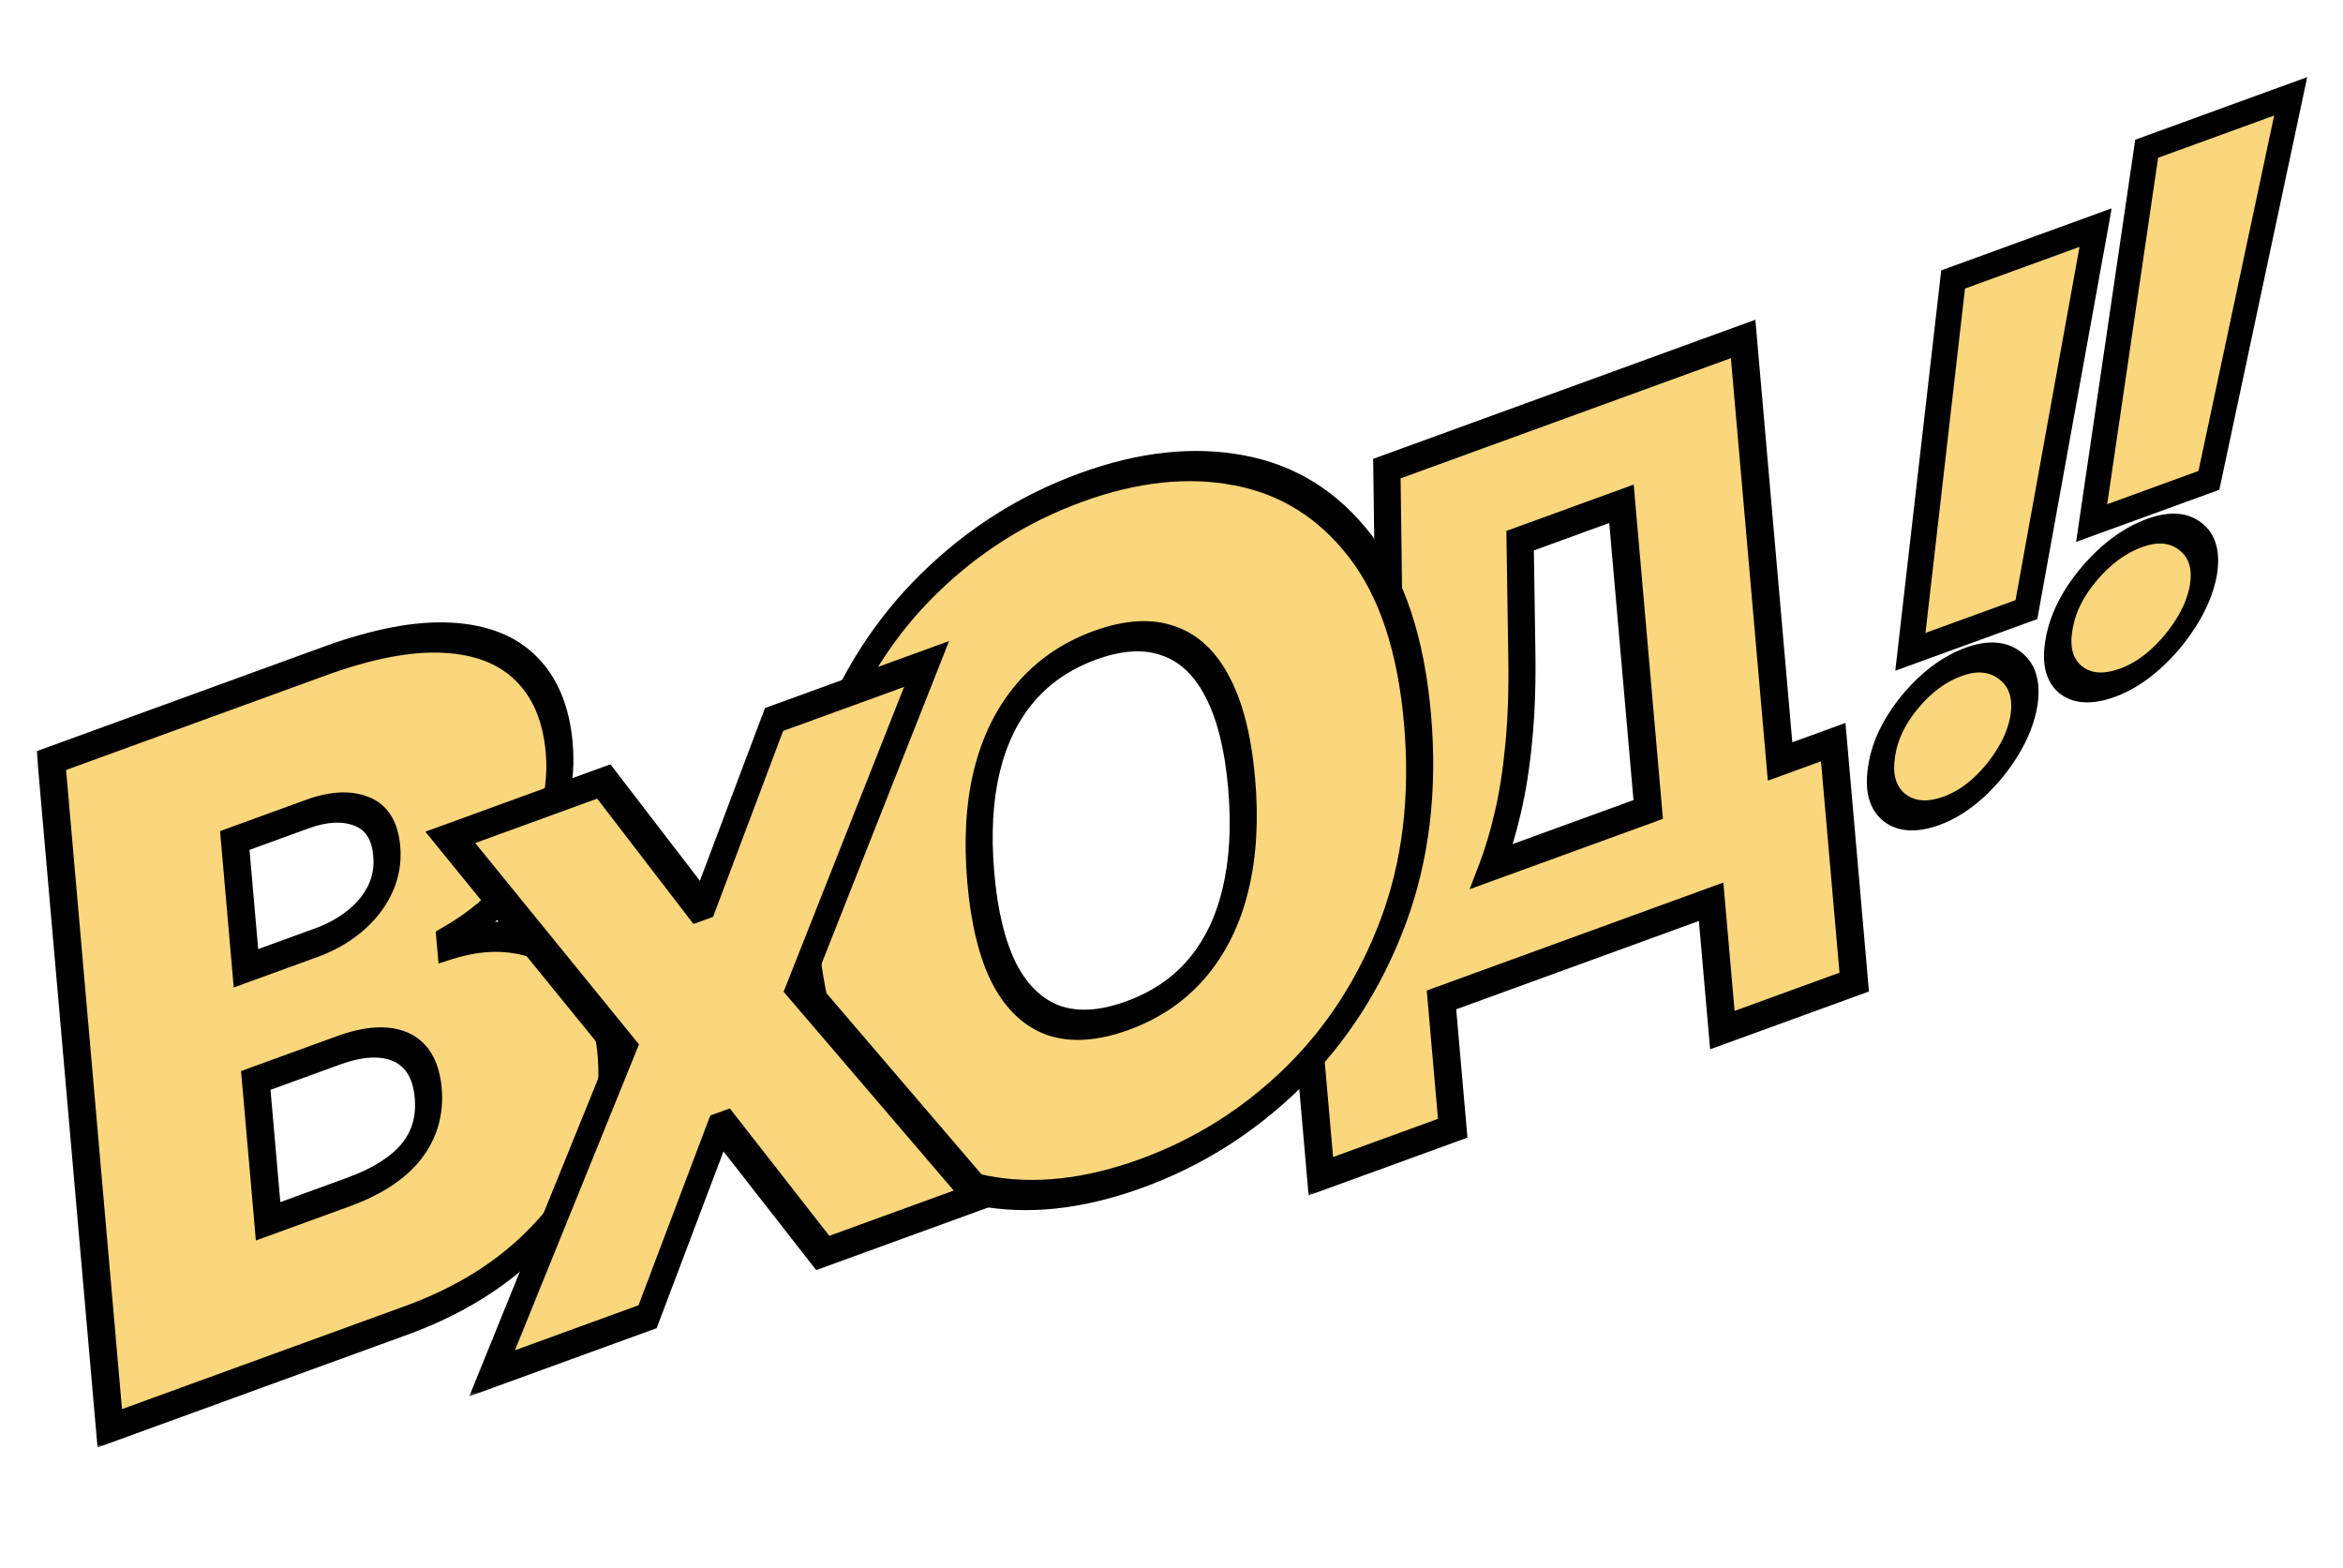 <svg width="490" height="328" viewBox="0 0 490 328" fill="none" xmlns="http://www.w3.org/2000/svg">
<mask id="path-1-outside-1_69_290" maskUnits="userSpaceOnUse" x="387.453" y="43.308" width="54.847" height="135.996" fill="black">
<rect fill="white" x="387.453" y="43.308" width="54.847" height="135.996"/>
<path d="M438.264 47.596L423.793 127.481L399.525 136.314L408.461 58.444L438.264 47.596ZM406.073 169.544C401.958 171.042 398.652 170.814 396.156 168.861C393.701 166.857 392.815 163.664 393.499 159.281C394.096 155.037 396.073 150.872 399.431 146.788C402.825 142.691 406.579 139.894 410.695 138.396C414.597 136.976 417.814 137.236 420.346 139.176C422.913 141.103 423.898 144.189 423.302 148.434C422.834 151.36 421.713 154.277 419.94 157.183C418.207 160.04 416.117 162.584 413.672 164.817C411.231 167.013 408.699 168.588 406.073 169.544Z"/>
</mask>
<path d="M438.264 47.596L423.793 127.481L399.525 136.314L408.461 58.444L438.264 47.596ZM406.073 169.544C401.958 171.042 398.652 170.814 396.156 168.861C393.701 166.857 392.815 163.664 393.499 159.281C394.096 155.037 396.073 150.872 399.431 146.788C402.825 142.691 406.579 139.894 410.695 138.396C414.597 136.976 417.814 137.236 420.346 139.176C422.913 141.103 423.898 144.189 423.302 148.434C422.834 151.36 421.713 154.277 419.94 157.183C418.207 160.04 416.117 162.584 413.672 164.817C411.231 167.013 408.699 168.588 406.073 169.544Z" fill="#FAD77C"/>
<path d="M438.264 47.596L441.064 46.681L441.629 43.564L438.704 44.629L438.264 47.596ZM423.793 127.481L423.352 130.449L426.069 129.46L426.594 126.565L423.793 127.481ZM399.525 136.314L396.692 137.449L396.368 140.27L399.085 139.281L399.525 136.314ZM408.461 58.444L408.901 55.476L405.976 56.541L405.628 59.579L408.461 58.444ZM396.156 168.861L393.851 171.684L393.861 171.693L393.872 171.701L396.156 168.861ZM393.499 159.281L396.315 158.281L396.319 158.255L396.322 158.229L393.499 159.281ZM399.431 146.788L397.777 145.381L397.77 145.39L397.763 145.398L399.431 146.788ZM420.346 139.176L418.072 142.024L418.077 142.028L418.082 142.032L420.346 139.176ZM423.302 148.434L426.115 147.446L426.12 147.414L426.125 147.382L423.302 148.434ZM419.94 157.183L417.782 156.481L417.774 156.494L419.94 157.183ZM413.672 164.817L414.72 166.856L414.735 166.842L414.751 166.828L413.672 164.817ZM435.463 48.512L420.992 128.397L426.594 126.565L441.064 46.681L435.463 48.512ZM424.233 124.514L399.965 133.346L399.085 139.281L423.352 130.449L424.233 124.514ZM402.358 135.179L411.294 57.309L405.628 59.579L396.692 137.449L402.358 135.179ZM408.021 61.411L437.823 50.564L438.704 44.629L408.901 55.476L408.021 61.411ZM406.513 166.576C403.133 167.806 400.489 167.624 398.44 166.02L393.872 171.701C396.814 174.004 400.782 174.277 405.633 172.511L406.513 166.576ZM398.461 166.037C396.461 164.405 395.754 161.873 396.315 158.281L390.684 160.282C389.877 165.455 390.941 169.309 393.851 171.684L398.461 166.037ZM396.322 158.229C396.805 154.794 398.359 151.511 401.099 148.178L397.763 145.398C393.787 150.234 391.386 155.279 390.676 160.333L396.322 158.229ZM401.085 148.195C403.871 144.831 406.874 142.594 410.254 141.364L411.135 135.428C406.284 137.194 401.778 140.551 397.777 145.381L401.085 148.195ZM410.254 141.364C413.38 140.226 415.957 140.403 418.072 142.024L422.62 136.328C419.672 134.068 415.815 133.725 411.135 135.428L410.254 141.364ZM418.082 142.032C420.195 143.619 420.959 146.068 420.479 149.486L426.125 147.382C426.837 142.311 425.63 138.588 422.609 136.32L418.082 142.032ZM420.489 149.422C420.105 151.822 419.202 154.154 417.782 156.481L422.097 157.886C424.224 154.4 425.563 150.899 426.115 147.446L420.489 149.422ZM417.774 156.494C416.334 158.868 414.616 160.959 412.593 162.806L414.751 166.828C417.619 164.21 420.079 161.212 422.105 157.873L417.774 156.494ZM412.624 162.778C410.662 164.543 408.644 165.801 406.513 166.576L405.633 172.511C408.754 171.375 411.801 169.483 414.72 166.856L412.624 162.778Z" fill="black" mask="url(#path-1-outside-1_69_290)"/>
<mask id="path-3-outside-2_69_290" maskUnits="userSpaceOnUse" x="423.872" y="15.258" width="59.02" height="137.337" fill="black">
<rect fill="white" x="423.872" y="15.258" width="59.02" height="137.337"/>
<path d="M479.059 20.146L461.955 100.46L437.433 109.385L448.944 31.107L479.059 20.146ZM442.866 142.768C438.707 144.282 435.414 144.06 432.987 142.102C430.603 140.093 429.825 136.886 430.653 132.48C431.39 128.213 433.502 124.023 436.991 119.912C440.515 115.788 444.357 112.969 448.515 111.455C452.459 110.02 455.662 110.275 458.125 112.22C460.623 114.152 461.505 117.252 460.768 121.519C460.204 124.46 458.988 127.394 457.12 130.319C455.295 133.193 453.125 135.754 450.609 138.003C448.1 140.214 445.519 141.803 442.866 142.768Z"/>
</mask>
<path d="M479.059 20.146L461.955 100.46L437.433 109.385L448.944 31.107L479.059 20.146ZM442.866 142.768C438.707 144.282 435.414 144.06 432.987 142.102C430.603 140.093 429.825 136.886 430.653 132.48C431.39 128.213 433.502 124.023 436.991 119.912C440.515 115.788 444.357 112.969 448.515 111.455C452.459 110.02 455.662 110.275 458.125 112.22C460.623 114.152 461.505 117.252 460.768 121.519C460.204 124.46 458.988 127.394 457.12 130.319C455.295 133.193 453.125 135.754 450.609 138.003C448.1 140.214 445.519 141.803 442.866 142.768Z" fill="#FAD77C"/>
<path d="M479.059 20.146L481.856 19.229L482.516 16.129L479.591 17.193L479.059 20.146ZM461.955 100.46L461.422 103.412L464.139 102.423L464.753 99.543L461.955 100.46ZM437.433 109.385L434.596 110.519L434.183 113.326L436.9 112.337L437.433 109.385ZM448.944 31.107L449.476 28.154L446.551 29.219L446.107 32.241L448.944 31.107ZM432.987 142.102L430.617 144.915L430.627 144.923L430.637 144.931L432.987 142.102ZM430.653 132.48L433.468 131.479L433.473 131.453L433.477 131.428L430.653 132.48ZM436.991 119.912L435.403 118.516L435.396 118.524L435.389 118.533L436.991 119.912ZM458.125 112.22L455.785 115.057L455.789 115.061L455.794 115.065L458.125 112.22ZM460.768 121.519L463.58 120.531L463.586 120.499L463.592 120.467L460.768 121.519ZM457.12 130.319L455.012 129.624L455.004 129.637L457.12 130.319ZM450.609 138.003L451.577 140.029L451.593 140.015L451.609 140.001L450.609 138.003ZM476.261 21.062L459.158 101.376L464.753 99.543L481.856 19.229L476.261 21.062ZM462.488 97.507L437.966 106.433L436.9 112.337L461.422 103.412L462.488 97.507ZM440.27 108.251L451.78 29.972L446.107 32.241L434.596 110.519L440.27 108.251ZM448.411 34.059L478.526 23.098L479.591 17.193L449.476 28.154L448.411 34.059ZM443.398 139.816C439.975 141.062 437.335 140.884 435.337 139.272L430.637 144.931C433.493 147.236 437.439 147.502 442.333 145.721L443.398 139.816ZM435.357 139.289C433.411 137.649 432.787 135.099 433.468 131.479L427.839 133.481C426.863 138.672 427.795 142.537 430.617 144.915L435.357 139.289ZM433.477 131.428C434.074 127.966 435.74 124.654 438.593 121.292L435.389 118.533C431.265 123.393 428.705 128.459 427.83 133.532L433.477 131.428ZM438.578 121.309C441.479 117.914 444.559 115.654 447.983 114.408L449.048 108.503C444.154 110.284 439.551 113.662 435.403 118.516L438.578 121.309ZM447.983 114.408C451.149 113.255 453.723 113.429 455.785 115.057L460.465 109.383C457.601 107.121 453.769 106.785 449.048 108.503L447.983 114.408ZM455.794 115.065C457.856 116.659 458.539 119.126 457.945 122.571L463.592 120.467C464.47 115.377 463.391 111.645 460.455 109.375L455.794 115.065ZM457.956 122.507C457.492 124.925 456.511 127.276 455.012 129.624L459.229 131.013C461.465 127.511 462.915 123.996 463.58 120.531L457.956 122.507ZM455.004 129.637C453.484 132.031 451.695 134.14 449.609 136.005L451.609 140.001C454.555 137.368 457.107 134.355 459.237 131L455.004 129.637ZM449.641 135.977C447.619 137.759 445.556 139.031 443.398 139.816L442.333 145.721C445.481 144.575 448.581 142.67 451.577 140.029L449.641 135.977Z" fill="black" mask="url(#path-3-outside-2_69_290)"/>
<mask id="path-5-outside-3_69_290" maskUnits="userSpaceOnUse" x="260.482" y="61.689" width="131.126" height="188.539" fill="black">
<rect fill="white" x="260.482" y="61.689" width="131.126" height="188.539"/>
<path d="M276.233 245.98L271.842 195.798L279.251 193.102C281.581 190.603 283.613 187.537 285.348 183.904C287.117 180.258 288.468 175.47 289.401 169.54C290.367 163.598 290.796 155.956 290.687 146.615L290.043 97.996L364.545 70.88L372.276 159.244L383.39 155.199L387.78 205.38L360.202 215.418L357.854 188.582L301.463 209.106L303.811 235.943L276.233 245.98ZM311.975 181.192L344.698 169.281L339.105 105.354L317.907 113.069L318.265 136.578C318.383 143.589 318.168 149.839 317.622 155.328C317.107 160.769 316.346 165.624 315.339 169.892C314.364 174.112 313.242 177.879 311.975 181.192Z"/>
</mask>
<path d="M276.233 245.98L271.842 195.798L279.251 193.102C281.581 190.603 283.613 187.537 285.348 183.904C287.117 180.258 288.468 175.47 289.401 169.54C290.367 163.598 290.796 155.956 290.687 146.615L290.043 97.996L364.545 70.88L372.276 159.244L383.39 155.199L387.78 205.38L360.202 215.418L357.854 188.582L301.463 209.106L303.811 235.943L276.233 245.98ZM311.975 181.192L344.698 169.281L339.105 105.354L317.907 113.069L318.265 136.578C318.383 143.589 318.168 149.839 317.622 155.328C317.107 160.769 316.346 165.624 315.339 169.892C314.364 174.112 313.242 177.879 311.975 181.192Z" fill="#FAD77C"/>
<path d="M276.233 245.98L273.413 247.006L273.675 249.995L276.494 248.969L276.233 245.98ZM271.842 195.798L271.581 192.81L268.762 193.836L269.023 196.825L271.842 195.798ZM279.251 193.102L279.513 196.09L280.306 195.802L280.944 195.117L279.251 193.102ZM285.348 183.904L282.924 182.956L282.918 182.968L282.912 182.98L285.348 183.904ZM289.401 169.54L286.616 169.717L286.615 169.727L286.613 169.736L289.401 169.54ZM290.687 146.615L293.517 145.831L293.517 145.826L290.687 146.615ZM290.043 97.996L289.782 95.008L287.175 95.957L287.212 98.786L290.043 97.996ZM364.545 70.88L367.364 69.854L367.103 66.865L364.284 67.891L364.545 70.88ZM372.276 159.244L369.457 160.27L369.718 163.258L372.537 162.232L372.276 159.244ZM383.39 155.199L386.209 154.173L385.947 151.184L383.128 152.21L383.39 155.199ZM387.78 205.38L388.041 208.369L390.86 207.343L390.599 204.354L387.78 205.38ZM360.202 215.418L357.383 216.444L357.644 219.433L360.463 218.407L360.202 215.418ZM357.854 188.582L360.673 187.556L360.412 184.567L357.592 185.593L357.854 188.582ZM301.463 209.106L301.201 206.118L298.382 207.144L298.644 210.132L301.463 209.106ZM303.811 235.943L304.072 238.931L306.891 237.905L306.63 234.917L303.811 235.943ZM311.975 181.192L309.404 180.582L307.346 185.96L312.236 184.18L311.975 181.192ZM344.698 169.281L344.959 172.27L347.778 171.244L347.517 168.255L344.698 169.281ZM339.105 105.354L341.924 104.328L341.663 101.339L338.843 102.365L339.105 105.354ZM317.907 113.069L317.645 110.081L315.033 111.032L315.076 113.865L317.907 113.069ZM318.265 136.578L315.434 137.374L315.434 137.379L318.265 136.578ZM317.622 155.328L314.808 155.731L314.807 155.74L314.807 155.749L317.622 155.328ZM315.339 169.892L312.608 169.804L312.606 169.812L312.604 169.82L315.339 169.892ZM279.052 244.954L274.661 194.772L269.023 196.825L273.413 247.006L279.052 244.954ZM272.104 198.787L279.513 196.09L278.99 190.113L271.581 192.81L272.104 198.787ZM280.944 195.117C283.62 192.246 285.891 188.792 287.784 184.827L282.912 182.98C281.336 186.282 279.541 188.959 277.558 191.087L280.944 195.117ZM287.772 184.852C289.792 180.69 291.225 175.47 292.188 169.344L286.613 169.736C285.712 175.471 284.443 179.826 282.924 182.956L287.772 184.852ZM292.185 169.363C293.199 163.129 293.628 155.264 293.517 145.831L287.856 147.4C287.964 156.647 287.536 164.066 286.616 169.717L292.185 169.363ZM293.517 145.826L292.874 97.207L287.212 98.786L287.856 147.405L293.517 145.826ZM290.304 100.985L364.807 73.868L364.284 67.891L289.782 95.008L290.304 100.985ZM361.726 71.906L369.457 160.27L375.095 158.218L367.364 69.854L361.726 71.906ZM372.537 162.232L383.651 158.187L383.128 152.21L372.015 156.255L372.537 162.232ZM380.57 156.225L384.961 206.406L390.599 204.354L386.209 154.173L380.57 156.225ZM387.518 202.392L359.94 212.429L360.463 218.407L388.041 208.369L387.518 202.392ZM363.021 214.392L360.673 187.556L355.035 189.608L357.383 216.444L363.021 214.392ZM357.592 185.593L301.201 206.118L301.724 212.095L358.115 191.57L357.592 185.593ZM298.644 210.132L300.992 236.969L306.63 234.917L304.282 208.08L298.644 210.132ZM303.549 232.954L275.971 242.992L276.494 248.969L304.072 238.931L303.549 232.954ZM312.236 184.18L344.959 172.27L344.436 166.293L311.713 178.203L312.236 184.18ZM347.517 168.255L341.924 104.328L336.286 106.38L341.879 170.307L347.517 168.255ZM338.843 102.365L317.645 110.081L318.168 116.058L339.366 108.343L338.843 102.365ZM315.076 113.865L315.434 137.374L321.095 135.782L320.738 112.273L315.076 113.865ZM315.434 137.379C315.55 144.297 315.338 150.41 314.808 155.731L320.436 154.926C320.999 149.268 321.215 142.881 321.095 135.776L315.434 137.379ZM314.807 155.749C314.303 161.065 313.565 165.745 312.608 169.804L318.071 169.981C319.127 165.502 319.911 160.473 320.438 154.908L314.807 155.749ZM312.604 169.82C311.66 173.902 310.589 177.484 309.404 180.582L314.545 181.801C315.895 178.273 317.067 174.322 318.075 169.964L312.604 169.82Z" fill="black" mask="url(#path-5-outside-3_69_290)"/>
<mask id="path-7-outside-4_69_290" maskUnits="userSpaceOnUse" x="7.556" y="114.552" width="127.454" height="188.167" fill="black">
<rect fill="white" x="7.556" y="114.552" width="127.454" height="188.167"/>
<path d="M22.957 298.692L10.741 159.056L67.852 138.269C77.885 134.617 86.436 132.983 93.504 133.365C100.614 133.732 106.135 135.897 110.065 139.86C114.039 143.808 116.335 149.327 116.956 156.418C117.405 161.554 116.743 166.626 114.969 171.634C113.238 176.626 110.589 181.248 107.024 185.5C103.454 189.707 99.166 193.285 94.159 196.233L94.279 197.597C99.958 195.764 105.237 195.414 110.114 196.547C114.987 197.634 119.011 200.133 122.184 204.043C125.354 207.908 127.227 213.136 127.804 219.727C128.472 227.363 127.18 234.845 123.927 242.173C120.718 249.485 115.811 256.102 109.206 262.024C102.601 267.946 94.518 272.646 84.957 276.127L22.957 298.692ZM56.068 255.405L72.79 249.318C78.792 247.133 83.191 244.313 85.986 240.857C88.776 237.356 89.967 233.264 89.557 228.582C89.271 225.309 88.321 222.794 86.707 221.036C85.093 219.279 82.927 218.285 80.208 218.055C77.532 217.809 74.372 218.35 70.727 219.676L53.491 225.95L56.068 255.405ZM51.439 202.495L66.103 197.158C69.233 196.019 71.952 194.49 74.262 192.57C76.572 190.651 78.306 188.472 79.464 186.034C80.661 183.534 81.134 180.853 80.883 177.989C80.506 173.671 78.76 170.906 75.645 169.695C72.527 168.438 68.738 168.621 64.279 170.244L49.101 175.768L51.439 202.495Z"/>
</mask>
<path d="M22.957 298.692L10.741 159.056L67.852 138.269C77.885 134.617 86.436 132.983 93.504 133.365C100.614 133.732 106.135 135.897 110.065 139.86C114.039 143.808 116.335 149.327 116.956 156.418C117.405 161.554 116.743 166.626 114.969 171.634C113.238 176.626 110.589 181.248 107.024 185.5C103.454 189.707 99.166 193.285 94.159 196.233L94.279 197.597C99.958 195.764 105.237 195.414 110.114 196.547C114.987 197.634 119.011 200.133 122.184 204.043C125.354 207.908 127.227 213.136 127.804 219.727C128.472 227.363 127.18 234.845 123.927 242.173C120.718 249.485 115.811 256.102 109.206 262.024C102.601 267.946 94.518 272.646 84.957 276.127L22.957 298.692ZM56.068 255.405L72.79 249.318C78.792 247.133 83.191 244.313 85.986 240.857C88.776 237.356 89.967 233.264 89.557 228.582C89.271 225.309 88.321 222.794 86.707 221.036C85.093 219.279 82.927 218.285 80.208 218.055C77.532 217.809 74.372 218.35 70.727 219.676L53.491 225.95L56.068 255.405ZM51.439 202.495L66.103 197.158C69.233 196.019 71.952 194.49 74.262 192.57C76.572 190.651 78.306 188.472 79.464 186.034C80.661 183.534 81.134 180.853 80.883 177.989C80.506 173.671 78.76 170.906 75.645 169.695C72.527 168.438 68.738 168.621 64.279 170.244L49.101 175.768L51.439 202.495Z" fill="#FAD77C"/>
<path d="M22.957 298.692L20.138 299.719L20.4 302.707L23.219 301.681L22.957 298.692ZM10.741 159.056L10.479 156.067L7.66 157.094L7.922 160.082L10.741 159.056ZM93.504 133.365L92.708 136.521L92.714 136.522L93.504 133.365ZM110.065 139.86L107.911 142.42L107.916 142.425L107.922 142.43L110.065 139.86ZM114.969 171.634L112.362 171.122L112.357 171.135L112.353 171.148L114.969 171.634ZM107.024 185.5L108.85 187.366L108.858 187.356L108.866 187.347L107.024 185.5ZM94.159 196.233L93.346 193.506L91.126 194.813L91.34 197.259L94.159 196.233ZM94.279 197.597L91.46 198.623L91.712 201.5L94.433 200.622L94.279 197.597ZM110.114 196.547L108.937 199.649L108.946 199.652L108.955 199.654L110.114 196.547ZM122.184 204.043L119.892 206.45L119.899 206.458L122.184 204.043ZM123.927 242.173L121.442 241.358L121.438 241.366L121.434 241.375L123.927 242.173ZM109.206 262.024L107.779 259.748L107.779 259.748L109.206 262.024ZM56.068 255.405L53.249 256.431L53.51 259.419L56.329 258.393L56.068 255.405ZM85.986 240.857L87.876 242.644L87.886 242.632L87.896 242.62L85.986 240.857ZM80.208 218.055L79.327 221.205L79.335 221.206L79.343 221.207L80.208 218.055ZM53.491 225.95L53.229 222.961L50.41 223.987L50.672 226.976L53.491 225.95ZM51.439 202.495L48.62 203.521L48.881 206.51L51.7 205.484L51.439 202.495ZM74.262 192.57L75.575 194.945L75.575 194.945L74.262 192.57ZM79.464 186.034L77.03 185.106L77.024 185.118L79.464 186.034ZM75.645 169.695L74.163 172.701L74.174 172.706L74.186 172.71L75.645 169.695ZM49.101 175.768L48.839 172.78L46.02 173.806L46.282 176.794L49.101 175.768ZM25.776 297.666L13.56 158.03L7.922 160.082L20.138 299.719L25.776 297.666ZM11.002 162.045L68.114 141.258L67.591 135.281L10.479 156.067L11.002 162.045ZM68.114 141.258C77.914 137.691 86.084 136.163 92.708 136.521L94.299 130.209C86.788 129.802 77.857 131.544 67.591 135.281L68.114 141.258ZM92.714 136.522C99.413 136.867 104.413 138.892 107.911 142.42L112.22 137.3C107.857 132.902 101.816 130.596 94.293 130.208L92.714 136.522ZM107.922 142.43C111.47 145.956 113.565 150.907 114.137 157.444L119.775 155.392C119.106 147.747 116.607 141.659 112.209 137.289L107.922 142.43ZM114.137 157.444C114.546 162.122 113.941 166.666 112.362 171.122L117.576 172.145C119.545 166.586 120.264 160.986 119.775 155.392L114.137 157.444ZM112.353 171.148C110.799 175.63 108.422 179.789 105.182 183.654L108.866 187.347C112.757 182.706 115.677 177.621 117.585 172.119L112.353 171.148ZM105.198 183.635C101.958 187.453 98.026 190.751 93.346 193.506L94.973 198.96C100.307 195.819 104.951 191.962 108.85 187.366L105.198 183.635ZM91.34 197.259L91.46 198.623L97.098 196.571L96.979 195.207L91.34 197.259ZM94.433 200.622C99.684 198.928 104.502 198.619 108.937 199.649L111.291 193.444C105.971 192.209 100.233 192.6 94.124 194.571L94.433 200.622ZM108.955 199.654C113.371 200.639 117.006 202.893 119.892 206.449L124.476 201.637C121.016 197.373 116.603 194.629 111.273 193.44L108.955 199.654ZM119.899 206.458C122.72 209.898 124.447 214.613 124.984 220.753L130.623 218.701C130.007 211.659 127.987 205.918 124.469 201.629L119.899 206.458ZM124.984 220.753C125.604 227.836 124.407 234.677 121.442 241.358L126.413 242.988C129.952 235.014 131.339 226.89 130.623 218.701L124.984 220.753ZM121.434 241.375C118.503 248.054 113.993 254.176 107.779 259.748L110.634 264.3C117.629 258.028 122.933 250.917 126.42 242.972L121.434 241.375ZM107.779 259.748C101.61 265.279 93.948 269.77 84.695 273.138L85.218 279.115C95.089 275.522 103.593 270.612 110.634 264.3L107.779 259.748ZM84.695 273.138L22.696 295.704L23.219 301.681L85.218 279.115L84.695 273.138ZM56.329 258.393L73.051 252.307L72.528 246.33L55.806 252.416L56.329 258.393ZM73.051 252.307C79.321 250.025 84.429 246.908 87.876 242.644L84.095 239.07C81.953 241.718 78.264 244.242 72.528 246.33L73.051 252.307ZM87.896 242.62C91.459 238.149 92.852 232.991 92.376 227.556L86.738 229.608C87.082 233.537 86.093 236.562 84.075 239.094L87.896 242.62ZM92.376 227.556C92.049 223.818 90.941 220.74 88.916 218.534L84.498 223.539C85.7 224.848 86.492 226.801 86.738 229.608L92.376 227.556ZM88.916 218.534C86.918 216.358 84.262 215.173 81.073 214.903L79.343 221.207C81.592 221.397 83.269 222.2 84.498 223.539L88.916 218.534ZM81.089 214.905C77.952 214.617 74.385 215.261 70.466 216.688L70.989 222.665C74.358 221.439 77.112 221.002 79.327 221.205L81.089 214.905ZM70.466 216.688L53.229 222.961L53.752 228.939L70.989 222.665L70.466 216.688ZM50.672 226.976L53.249 256.431L58.887 254.378L56.31 224.924L50.672 226.976ZM51.7 205.484L66.364 200.147L65.841 194.17L51.177 199.507L51.7 205.484ZM66.364 200.147C69.788 198.901 72.879 197.186 75.575 194.945L72.949 190.196C71.026 191.794 68.678 193.137 65.841 194.17L66.364 200.147ZM75.575 194.945C78.285 192.693 80.441 190.029 81.903 186.949L77.024 185.118C76.171 186.915 74.859 188.609 72.949 190.196L75.575 194.945ZM81.897 186.962C83.447 183.727 83.999 180.355 83.703 176.963L78.064 179.015C78.269 181.351 77.875 183.342 77.03 185.106L81.897 186.962ZM83.703 176.963C83.254 171.832 81.096 168.232 77.105 166.679L74.186 172.71C76.424 173.581 77.758 175.51 78.064 179.015L83.703 176.963ZM77.127 166.688C73.379 165.177 68.947 165.461 64.017 167.255L64.54 173.232C68.529 171.781 71.674 171.698 74.163 172.701L77.127 166.688ZM64.017 167.255L48.839 172.78L49.362 178.757L64.54 173.232L64.017 167.255ZM46.282 176.794L48.62 203.521L54.258 201.469L51.92 174.742L46.282 176.794Z" fill="black" mask="url(#path-7-outside-4_69_290)"/>
<mask id="path-9-outside-5_69_290" maskUnits="userSpaceOnUse" x="158.442" y="73.639" width="147.537" height="199.334" fill="black">
<rect fill="white" x="158.442" y="73.639" width="147.537" height="199.334"/>
<path d="M296.449 150.351C297.81 165.897 296.106 180.048 291.337 192.805C286.565 205.517 279.575 216.387 270.366 225.414C261.153 234.395 250.587 241.055 238.667 245.393C226.662 249.763 215.574 250.961 205.402 248.988C195.27 246.954 186.887 241.657 180.254 233.096C173.66 224.474 169.687 212.436 168.335 196.981C166.975 181.436 168.659 167.315 173.388 154.619C178.156 141.861 185.125 131 194.295 122.034C203.504 113.007 214.111 106.309 226.117 101.939C238.036 97.6 249.082 96.418 259.253 98.391C269.42 100.319 277.823 105.586 284.46 114.192C291.093 122.753 295.089 134.806 296.449 150.351ZM259.661 163.741C258.93 155.377 257.263 148.714 254.661 143.752C252.098 138.728 248.65 135.48 244.319 134.008C240.026 132.475 234.921 132.785 229.004 134.939C223.087 137.093 218.223 140.411 214.412 144.893C210.64 149.315 207.956 154.794 206.361 161.331C204.804 167.808 204.391 175.228 205.123 183.591C205.854 191.955 207.502 198.649 210.065 203.672C212.667 208.635 216.114 211.883 220.407 213.416C224.739 214.888 229.863 214.547 235.78 212.393C241.697 210.24 246.542 206.952 250.313 202.531C254.124 198.048 256.808 192.569 258.365 186.093C259.961 179.555 260.393 172.105 259.661 163.741Z"/>
</mask>
<path d="M296.449 150.351C297.81 165.897 296.106 180.048 291.337 192.805C286.565 205.517 279.575 216.387 270.366 225.414C261.153 234.395 250.587 241.055 238.667 245.393C226.662 249.763 215.574 250.961 205.402 248.988C195.27 246.954 186.887 241.657 180.254 233.096C173.66 224.474 169.687 212.436 168.335 196.981C166.975 181.436 168.659 167.315 173.388 154.619C178.156 141.861 185.125 131 194.295 122.034C203.504 113.007 214.111 106.309 226.117 101.939C238.036 97.6 249.082 96.418 259.253 98.391C269.42 100.319 277.823 105.586 284.46 114.192C291.093 122.753 295.089 134.806 296.449 150.351ZM259.661 163.741C258.93 155.377 257.263 148.714 254.661 143.752C252.098 138.728 248.65 135.48 244.319 134.008C240.026 132.475 234.921 132.785 229.004 134.939C223.087 137.093 218.223 140.411 214.412 144.893C210.64 149.315 207.956 154.794 206.361 161.331C204.804 167.808 204.391 175.228 205.123 183.591C205.854 191.955 207.502 198.649 210.065 203.672C212.667 208.635 216.114 211.883 220.407 213.416C224.739 214.888 229.863 214.547 235.78 212.393C241.697 210.24 246.542 206.952 250.313 202.531C254.124 198.048 256.808 192.569 258.365 186.093C259.961 179.555 260.393 172.105 259.661 163.741Z" fill="#FAD77C"/>
<path d="M291.337 192.805L293.918 193.39L293.92 193.385L291.337 192.805ZM270.366 225.414L271.919 227.572L271.927 227.564L270.366 225.414ZM205.402 248.988L204.288 252.105L204.295 252.106L204.302 252.107L205.402 248.988ZM180.254 233.096L177.924 235.454L177.928 235.459L177.932 235.465L180.254 233.096ZM173.388 154.619L170.806 154.039L170.804 154.044L173.388 154.619ZM194.295 122.034L195.853 124.188L195.856 124.184L194.295 122.034ZM259.253 98.391L258.153 101.51L258.162 101.512L259.253 98.391ZM284.46 114.192L282.135 116.557L282.138 116.561L284.46 114.192ZM254.661 143.752L252.116 145.768L252.122 145.78L252.128 145.791L254.661 143.752ZM244.319 134.008L242.913 137.044L242.927 137.049L242.942 137.054L244.319 134.008ZM214.412 144.893L216.231 146.768L216.235 146.762L214.412 144.893ZM206.361 161.331L203.636 161.213L203.633 161.226L206.361 161.331ZM210.065 203.672L207.52 205.689L207.526 205.7L207.532 205.712L210.065 203.672ZM220.407 213.416L219.001 216.451L219.016 216.457L219.031 216.462L220.407 213.416ZM250.313 202.531L252.132 204.405L252.137 204.4L250.313 202.531ZM258.365 186.093L255.641 185.974L255.638 185.987L258.365 186.093ZM293.63 151.377C294.957 166.542 293.276 180.13 288.755 192.226L293.92 193.385C298.935 179.966 300.662 165.251 299.269 149.325L293.63 151.377ZM288.757 192.221C284.194 204.377 277.545 214.696 268.805 223.263L271.927 227.564C281.605 218.078 288.937 206.657 293.918 193.39L288.757 192.221ZM268.813 223.255C260.02 231.827 249.905 238.219 238.406 242.405L238.929 248.382C251.269 243.891 262.286 236.963 271.919 227.572L268.813 223.255ZM238.406 242.405C226.821 246.621 216.205 247.751 206.502 245.869L204.302 252.107C214.942 254.171 226.503 252.905 238.929 248.382L238.406 242.405ZM206.516 245.872C196.896 243.941 188.922 238.918 182.576 230.727L177.932 235.465C184.852 244.395 193.644 249.968 204.288 252.105L206.516 245.872ZM182.584 230.738C176.329 222.559 172.472 211.029 171.154 195.955L165.516 198.007C166.901 213.843 170.991 226.389 177.924 235.454L182.584 230.738ZM171.154 195.955C169.827 180.787 171.489 167.228 175.972 155.193L170.804 154.044C165.829 167.402 164.122 182.085 165.516 198.007L171.154 195.955ZM175.97 155.198C180.532 142.994 187.158 132.688 195.853 124.188L192.738 119.88C183.092 129.311 175.781 140.729 170.806 154.039L175.97 155.198ZM195.856 124.184C204.641 115.573 214.793 109.144 226.378 104.928L225.855 98.95C213.429 103.473 202.367 110.441 192.734 119.883L195.856 124.184ZM226.378 104.928C237.874 100.743 248.447 99.627 258.153 101.51L260.353 95.272C249.717 93.209 238.199 94.458 225.855 98.95L226.378 104.928ZM258.162 101.512C267.803 103.34 275.788 108.327 282.135 116.557L286.784 111.827C279.857 102.845 271.037 97.298 260.344 95.27L258.162 101.512ZM282.138 116.561C288.424 124.674 292.304 136.212 293.63 151.377L299.269 149.325C297.875 133.399 293.761 120.832 286.781 111.823L282.138 116.561ZM262.481 162.715C261.727 154.106 259.998 147.061 257.193 141.712L252.128 145.791C254.528 150.368 256.132 156.649 256.842 164.767L262.481 162.715ZM257.205 141.735C254.435 136.305 250.619 132.636 245.695 130.962L242.942 137.054C246.682 138.325 249.76 141.151 252.116 145.768L257.205 141.735ZM245.724 130.973C240.831 129.225 235.12 129.629 228.742 131.95L229.265 137.928C234.722 135.942 239.22 135.725 242.913 137.044L245.724 130.973ZM228.742 131.95C222.364 134.272 216.921 137.928 212.589 143.024L216.235 146.762C219.525 142.893 223.81 139.913 229.265 137.928L228.742 131.95ZM212.594 143.019C208.309 148.042 205.357 154.165 203.636 161.213L209.085 161.45C210.556 155.423 212.972 150.588 216.231 146.768L212.594 143.019ZM203.633 161.226C201.957 168.199 201.551 176.014 202.304 184.618L207.942 182.565C207.231 174.442 207.65 167.417 209.088 161.437L203.633 161.226ZM202.304 184.618C203.056 193.222 204.764 200.287 207.52 205.689L212.609 201.656C210.239 197.01 208.652 190.688 207.942 182.565L202.304 184.618ZM207.532 205.712C210.339 211.065 214.143 214.716 219.001 216.451L221.813 210.38C218.086 209.049 214.995 206.205 212.597 201.633L207.532 205.712ZM219.031 216.462C223.954 218.135 229.672 217.701 236.042 215.382L235.519 209.405C230.055 211.394 225.524 211.641 221.783 210.37L219.031 216.462ZM236.042 215.382C242.411 213.064 247.834 209.443 252.132 204.405L248.495 200.656C245.249 204.462 240.984 207.416 235.519 209.405L236.042 215.382ZM252.137 204.4C256.452 199.323 259.409 193.202 261.093 186.198L255.638 185.987C254.208 191.936 251.796 196.773 248.49 200.662L252.137 204.4ZM261.089 186.211C262.807 179.175 263.234 171.325 262.481 162.715L256.842 164.767C257.553 172.884 257.115 179.936 255.641 185.974L261.089 186.211Z" fill="black" mask="url(#path-9-outside-5_69_290)"/>
<mask id="path-11-outside-6_69_290" maskUnits="userSpaceOnUse" x="87.542" y="132.509" width="123.135" height="159.59" fill="black">
<rect fill="white" x="87.542" y="132.509" width="123.135" height="159.59"/>
<path d="M126.275 163.426L146.407 189.643L147.231 189.343L161.88 150.467L193.78 138.856L167.178 206.172L204.788 250.116L172.065 262.026L151.258 235.38L150.435 235.679L135.431 275.36L102.914 287.195L130.339 219.58L94.169 175.111L126.275 163.426Z"/>
</mask>
<path d="M126.275 163.426L146.407 189.643L147.231 189.343L161.88 150.467L193.78 138.856L167.178 206.172L204.788 250.116L172.065 262.026L151.258 235.38L150.435 235.679L135.431 275.36L102.914 287.195L130.339 219.58L94.169 175.111L126.275 163.426Z" fill="#FAD77C"/>
<path d="M126.275 163.426L128.603 161.064L127.661 159.838L126.014 160.437L126.275 163.426ZM146.407 189.643L144.08 192.004L145.022 193.231L146.669 192.631L146.407 189.643ZM147.231 189.343L147.492 192.332L149.129 191.736L149.809 189.933L147.231 189.343ZM161.88 150.467L161.618 147.478L159.981 148.074L159.302 149.877L161.88 150.467ZM193.78 138.856L196.334 139.509L198.488 134.059L193.519 135.868L193.78 138.856ZM167.178 206.172L164.624 205.519L163.88 207.403L164.921 208.62L167.178 206.172ZM204.788 250.116L205.05 253.104L210.119 251.259L207.045 247.667L204.788 250.116ZM172.065 262.026L169.748 264.401L170.692 265.61L172.326 265.015L172.065 262.026ZM151.258 235.38L153.575 233.004L152.631 231.796L150.997 232.391L151.258 235.38ZM150.435 235.679L150.173 232.691L148.539 233.286L147.858 235.085L150.435 235.679ZM135.431 275.36L135.693 278.348L137.327 277.753L138.008 275.954L135.431 275.36ZM102.914 287.195L100.374 286.507L98.139 292.017L103.175 290.184L102.914 287.195ZM130.339 219.58L132.879 220.268L133.633 218.407L132.629 217.172L130.339 219.58ZM94.169 175.111L93.908 172.123L88.956 173.925L91.879 177.52L94.169 175.111ZM123.948 165.787L144.08 192.004L148.735 187.281L128.603 161.064L123.948 165.787ZM146.669 192.631L147.492 192.332L146.969 186.355L146.146 186.654L146.669 192.631ZM149.809 189.933L164.458 151.057L159.302 149.877L144.652 188.754L149.809 189.933ZM162.141 153.455L194.041 141.845L193.519 135.868L161.618 147.478L162.141 153.455ZM191.226 138.204L164.624 205.519L169.732 206.824L196.334 139.509L191.226 138.204ZM164.921 208.62L202.531 252.564L207.045 247.667L169.435 203.723L164.921 208.62ZM204.527 247.127L171.803 259.038L172.326 265.015L205.05 253.104L204.527 247.127ZM174.382 259.651L153.575 233.004L148.941 237.755L169.748 264.401L174.382 259.651ZM150.997 232.391L150.173 232.691L150.696 238.668L151.52 238.368L150.997 232.391ZM147.858 235.085L132.855 274.766L138.008 275.954L153.011 236.273L147.858 235.085ZM135.17 272.371L102.652 284.207L103.175 290.184L135.693 278.348L135.17 272.371ZM105.454 287.883L132.879 220.268L127.799 218.892L100.374 286.507L105.454 287.883ZM132.629 217.172L96.46 172.703L91.879 177.52L128.048 221.988L132.629 217.172ZM94.431 178.1L126.537 166.414L126.014 160.437L93.908 172.123L94.431 178.1Z" fill="black" mask="url(#path-11-outside-6_69_290)"/>
</svg>
